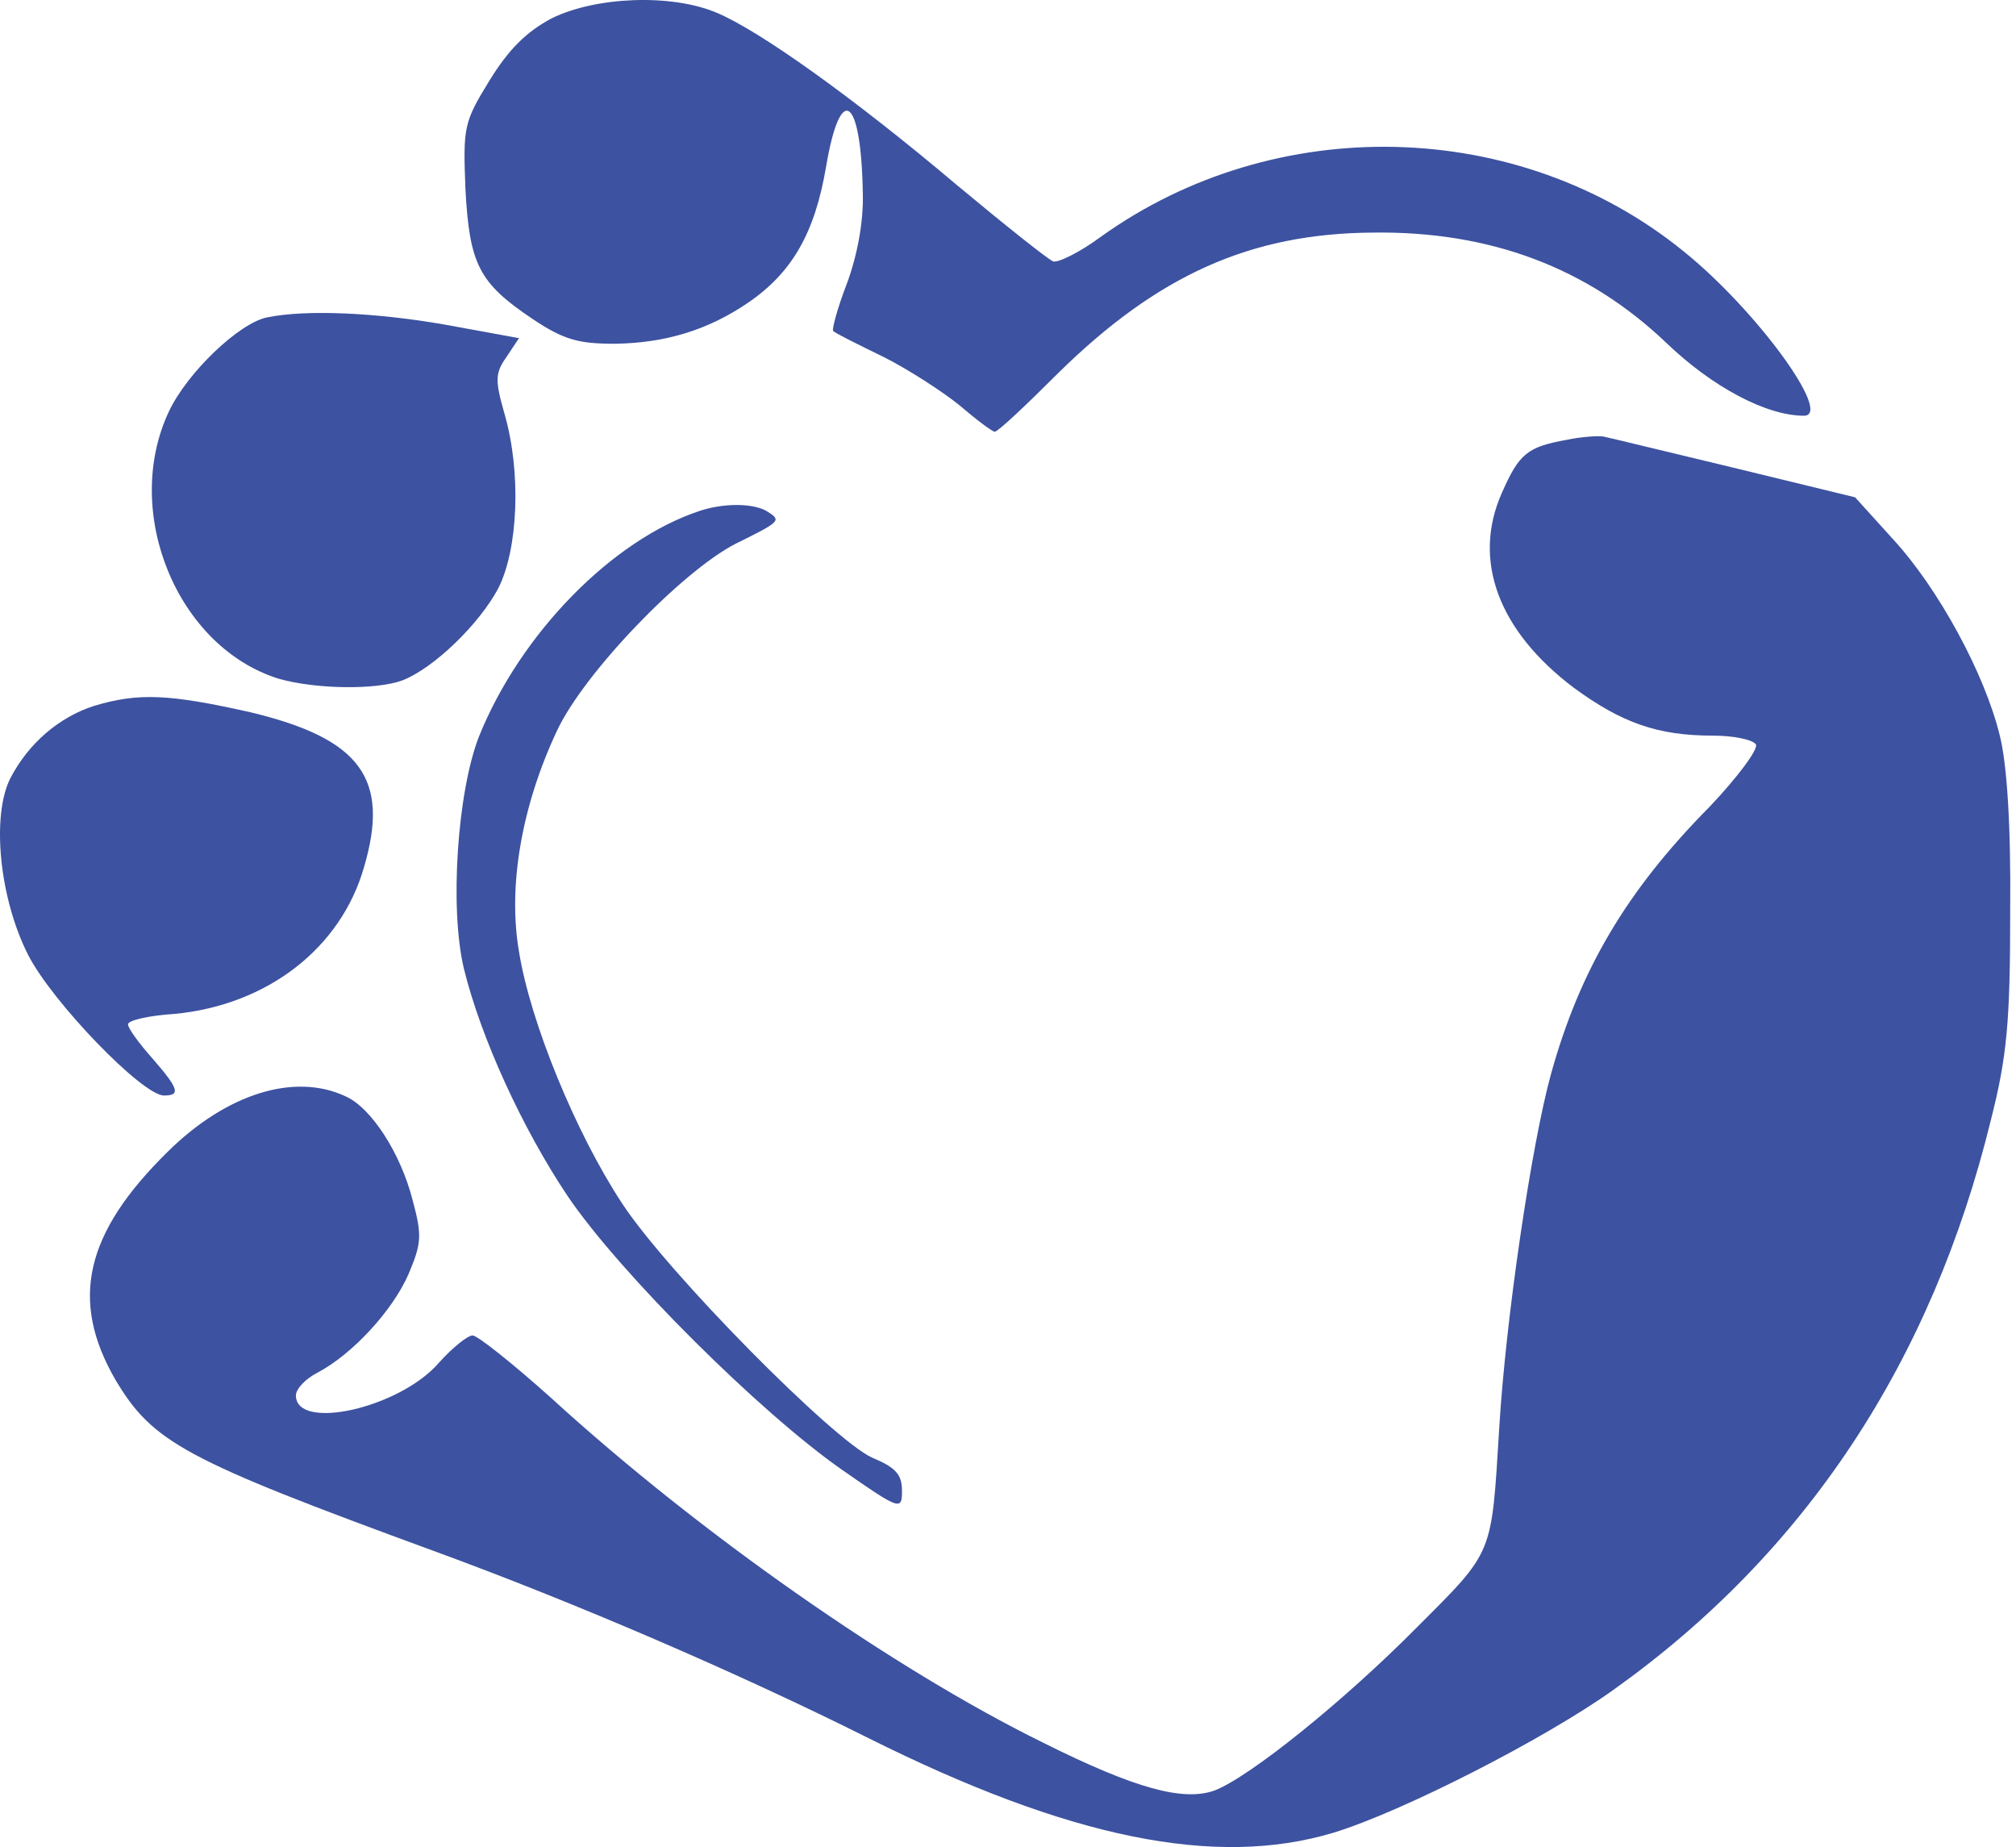 <svg width="131" height="120" viewBox="0 0 131 120" fill="none" xmlns="http://www.w3.org/2000/svg">
<path d="M35.854 1.187C34.192 2.07 33.049 3.213 31.802 5.24C30.139 7.941 30.087 8.253 30.243 12.254C30.503 17.19 31.126 18.385 34.607 20.723C36.634 22.074 37.569 22.333 39.959 22.333C43.232 22.282 45.986 21.45 48.584 19.684C51.493 17.709 52.948 15.111 53.675 10.851C54.611 5.292 55.962 6.227 56.066 12.566C56.117 14.436 55.702 16.618 55.026 18.437C54.403 20.047 54.039 21.45 54.143 21.502C54.195 21.606 55.65 22.333 57.364 23.165C59.027 23.996 61.261 25.451 62.352 26.334C63.443 27.269 64.483 28.049 64.638 28.049C64.846 28.049 66.665 26.334 68.743 24.256C75.237 17.865 81.264 15.163 89.214 15.111C96.852 15.008 103.138 17.398 108.23 22.23C111.244 25.139 114.777 27.009 117.219 27.009C119.141 27.009 114.101 20.099 109.373 16.306C98.67 7.63 82.875 7.266 71.549 15.371C70.146 16.41 68.743 17.086 68.431 16.982C68.067 16.826 65.262 14.592 62.144 11.994C55.442 6.331 49.311 1.966 46.557 0.823C43.596 -0.424 38.712 -0.216 35.854 1.187Z" fill="#3D52A0"/>
<path d="M17.358 20.619C15.539 20.983 12.162 24.204 10.967 26.75C7.902 33.296 11.539 42.077 18.137 44.103C20.527 44.779 24.424 44.831 26.138 44.207C28.165 43.428 31.126 40.57 32.373 38.232C33.672 35.686 33.88 30.698 32.789 26.906C32.165 24.723 32.165 24.256 32.893 23.217L33.724 21.97L28.892 21.087C24.424 20.307 19.904 20.099 17.358 20.619Z" fill="#3D52A0"/>
<path d="M101.839 28.568C99.242 29.036 98.722 29.451 97.579 32.049C95.656 36.414 97.371 40.986 102.255 44.675C105.372 46.961 107.71 47.792 111.295 47.792C112.646 47.792 113.893 48.052 114.101 48.364C114.257 48.675 112.958 50.442 111.088 52.416C105.684 57.872 102.671 63.016 100.8 69.718C99.501 74.394 97.839 85.772 97.423 92.735C96.903 101.1 97.111 100.684 92.072 105.724C87.343 110.504 81.213 115.44 78.927 116.323C76.9 117.05 73.783 116.219 67.756 113.206C58.144 108.478 45.466 99.645 35.802 90.812C33.309 88.578 31.022 86.76 30.711 86.76C30.399 86.76 29.412 87.539 28.529 88.526C25.983 91.488 19.228 92.995 19.228 90.656C19.228 90.241 19.852 89.565 20.683 89.15C22.917 87.955 25.515 85.149 26.554 82.759C27.385 80.785 27.437 80.265 26.814 77.979C26.035 74.914 24.112 71.952 22.45 71.225C19.124 69.666 14.708 71.069 10.915 74.81C5.512 80.109 4.524 84.474 7.486 89.617C9.928 93.722 11.954 94.813 28.113 100.736C37.361 104.113 47.96 108.685 56.377 112.894C69.47 119.44 78.978 121.363 86.616 119.077C91.084 117.726 100.437 112.946 104.853 109.777C117.322 100.892 125.532 88.474 129.376 72.731C130.416 68.627 130.623 66.393 130.623 59.223C130.675 53.611 130.416 49.663 129.948 47.792C128.961 43.74 125.947 38.232 123.038 35.063L120.544 32.309L112.646 30.387C108.282 29.348 104.489 28.412 104.177 28.36C103.918 28.308 102.827 28.36 101.839 28.568Z" fill="#3D52A0"/>
<path d="M45.466 33.192C39.803 35.063 33.828 41.142 31.126 47.844C29.724 51.429 29.204 58.963 30.139 62.912C31.23 67.38 33.932 73.303 36.894 77.719C40.271 82.707 49.415 91.799 54.715 95.489C58.508 98.138 58.611 98.138 58.611 96.839C58.611 95.8 58.196 95.333 56.689 94.709C54.195 93.618 43.388 82.707 40.427 78.187C37.413 73.615 34.452 66.393 33.724 61.821C32.997 57.612 33.88 52.416 36.166 47.532C37.881 43.791 44.271 37.141 47.804 35.323C50.766 33.868 50.766 33.816 49.883 33.244C48.999 32.673 47.025 32.673 45.466 33.192Z" fill="#3D52A0"/>
<path d="M6.083 45.87C3.849 46.597 1.875 48.26 0.68 50.546C-0.567 52.988 -0.048 58.339 1.823 62.028C3.381 65.094 9.253 71.173 10.655 71.173C11.746 71.173 11.643 70.757 9.876 68.731C9.045 67.796 8.317 66.808 8.317 66.549C8.317 66.289 9.668 65.977 11.331 65.873C17.358 65.302 22.138 61.613 23.645 56.365C25.359 50.598 23.437 48 16.319 46.285C11.019 45.09 8.993 44.986 6.083 45.87Z" fill="#3D52A0"/>
</svg>
